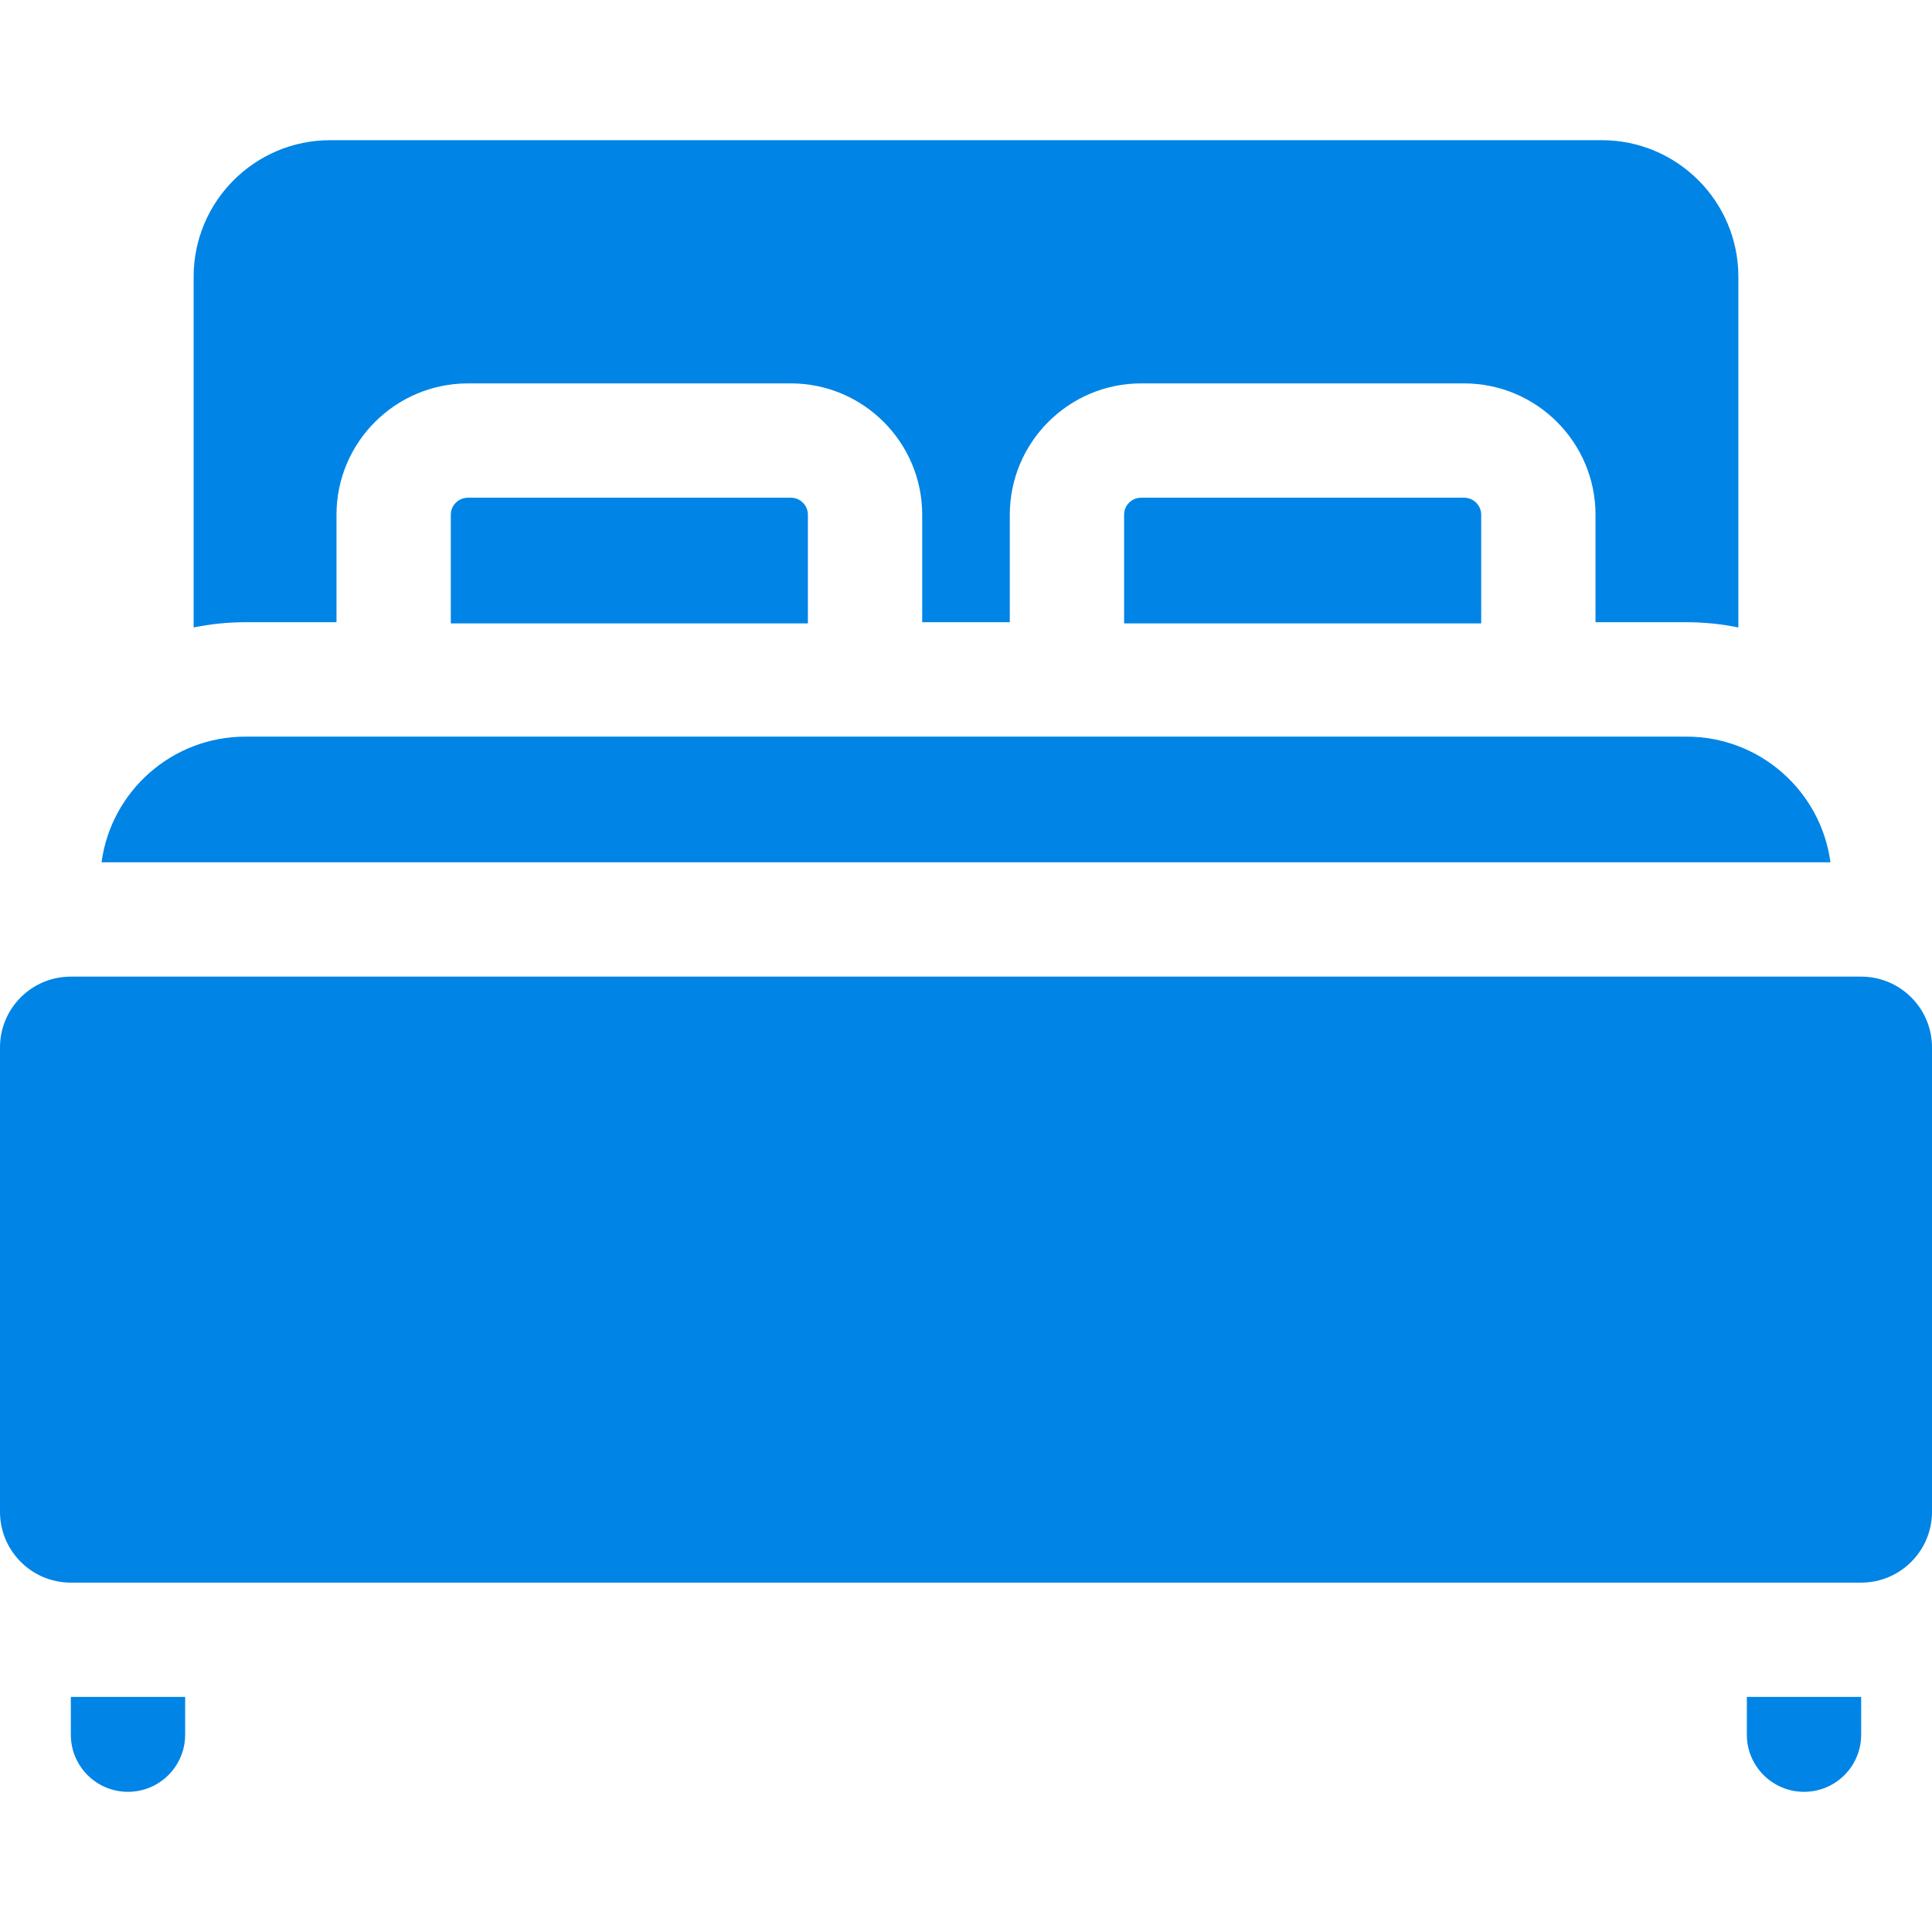 <svg width="18" height="18" viewBox="0 0 18 18" fill="none" xmlns="http://www.w3.org/2000/svg">
<g>
<path d="M4.36 4.637C4.272 4.637 4.2 4.708 4.2 4.796V5.808H7.527V4.796C7.527 4.708 7.456 4.637 7.368 4.637H4.36Z" fill="#0084E6"/>
<path d="M10.632 4.637C10.544 4.637 10.473 4.708 10.473 4.796V5.808H13.8V4.796C13.8 4.708 13.728 4.637 13.64 4.637H10.632V4.637Z" fill="#0084E6"/>
<path d="M3.135 5.797V4.796C3.135 4.121 3.684 3.572 4.36 3.572H7.368C8.043 3.572 8.592 4.121 8.592 4.796V5.797H9.408V4.796C9.408 4.121 9.957 3.572 10.632 3.572H13.64C14.316 3.572 14.865 4.121 14.865 4.796V5.797H15.713C15.878 5.797 16.039 5.814 16.196 5.846V2.579C16.196 1.876 15.626 1.306 14.923 1.306H3.077C2.374 1.306 1.804 1.876 1.804 2.579V5.846C1.961 5.814 2.122 5.797 2.287 5.797H3.135Z" fill="#0084E6"/>
<path d="M17.34 9.099H0.66C0.295 9.099 0 9.394 0 9.759V14.085C0 14.449 0.295 14.745 0.66 14.745H17.34C17.704 14.745 18 14.449 18 14.085V9.759C18 9.394 17.704 9.099 17.34 9.099Z" fill="#0084E6"/>
<path d="M15.713 6.863H2.287C1.602 6.863 1.035 7.372 0.946 8.034H17.054C16.965 7.372 16.398 6.863 15.713 6.863Z" fill="#0084E6"/>
<path d="M0.66 15.81V16.162C0.66 16.456 0.898 16.694 1.192 16.694C1.486 16.694 1.725 16.456 1.725 16.162V15.81H0.66C0.66 15.81 0.66 15.81 0.66 15.81Z" fill="#0084E6"/>
<path d="M16.275 15.81V16.162C16.275 16.456 16.514 16.694 16.808 16.694C17.102 16.694 17.34 16.456 17.34 16.162V15.81C17.34 15.81 17.34 15.81 17.34 15.81H16.275V15.81Z" fill="#0084E6"/>
</g>

</svg>
